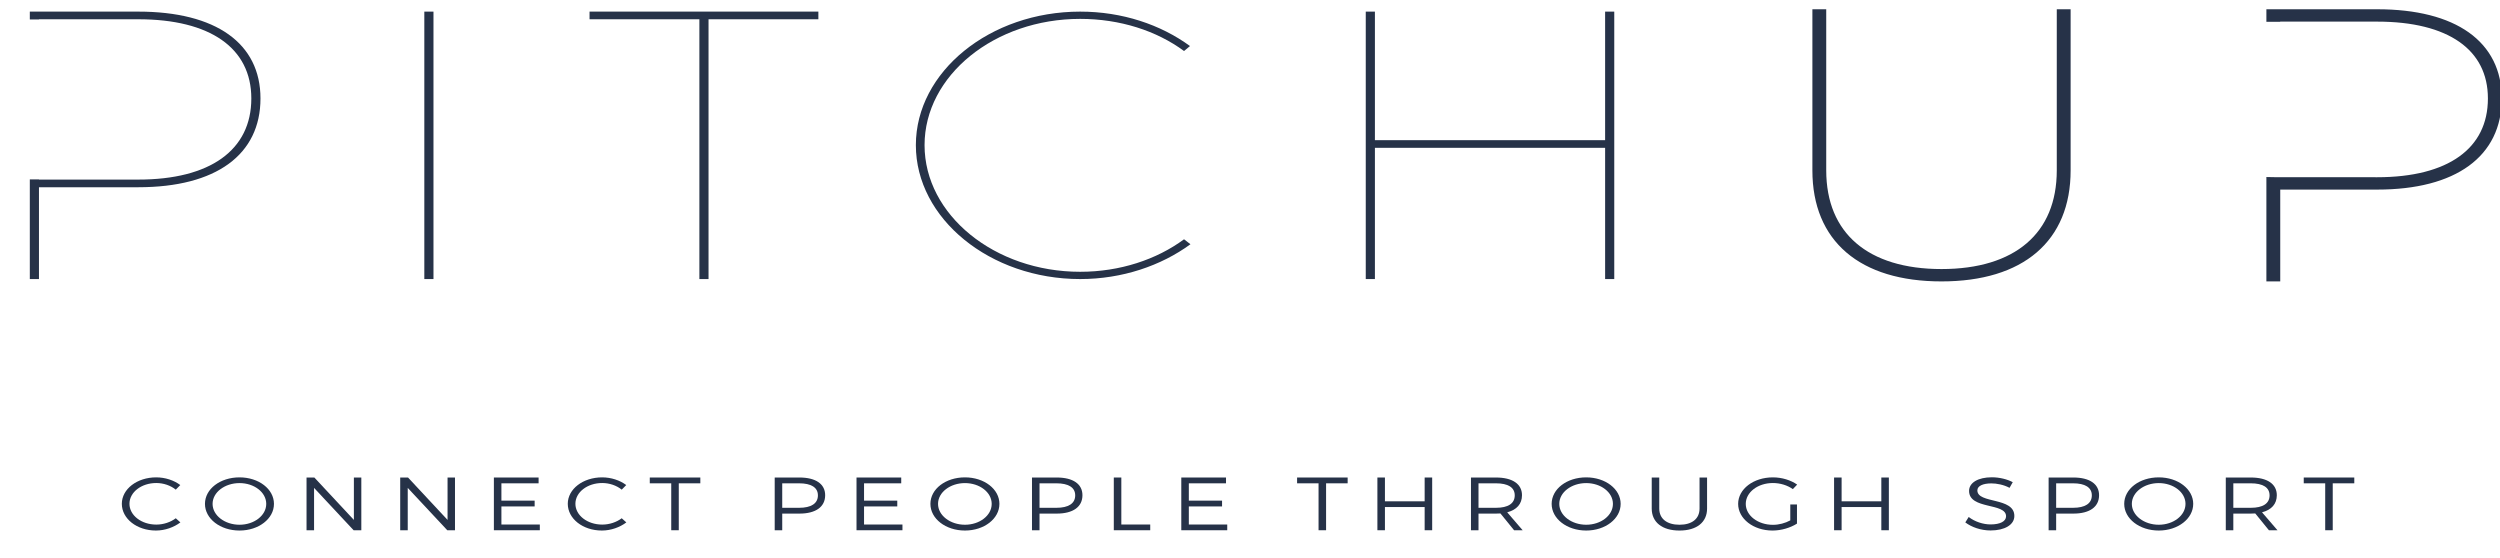 <?xml version="1.0" encoding="iso-8859-1"?>
<!-- Generator: Adobe Illustrator 16.0.4, SVG Export Plug-In . SVG Version: 6.00 Build 0)  -->
<!DOCTYPE svg PUBLIC "-//W3C//DTD SVG 1.1//EN" "http://www.w3.org/Graphics/SVG/1.1/DTD/svg11.dtd">
<svg version="1.1" id="Livello_1" xmlns="http://www.w3.org/2000/svg" xmlns:xlink="http://www.w3.org/1999/xlink" x="0px" y="0px"
	 width="796.688px" height="177.697px" viewBox="0 0 796.688 177.697" style="enable-background:new 0 0 796.688 177.697;"
	 xml:space="preserve">
<g>
	<path style="fill:#263248;" d="M12.419,57.229v-0.051H9.501v31.751h2.918V59.668h31.646c24.794,0,38.942-10.368,38.942-28.291
		c0-17.557-14.148-27.675-38.942-27.675H9.501V6.2h2.918V6.141h31.646c22.899,0,36.025,9.145,36.025,25.236
		c0,16.461-13.126,25.852-36.025,25.852"/>
	<path style="fill:#263248;" d="M135.222,88.929V3.702h2.917v85.227H135.222z"/>
	<path style="fill:#263248;" d="M225.792,6.141v82.788h-2.916V6.141h-35.003V3.702h72.922v2.439H225.792z"/>
	<path style="fill:#263248;" d="M379.22,14.674l-1.895,1.585C368.576,9.8,356.91,6.017,344.219,6.017
		c-27.272,0-49.586,18.044-49.586,40.237s22.313,40.357,49.586,40.357c12.691,0,24.357-3.9,33.106-10.36l2.042,1.585
		c-9.335,6.83-21.728,11.093-35.148,11.093c-28.728,0-52.356-19.263-52.356-42.676c0-23.409,23.628-42.551,52.356-42.551
		C357.639,3.702,369.889,7.848,379.22,14.674z"/>
	<path style="fill:#263248;" d="M511.512,88.929V47.106H438.15v41.823h-2.917V3.702h2.917v40.969h73.361V3.702h2.914v85.227H511.512
		z"/>
	<path style="fill:#263248;stroke:#263248;stroke-width:1.5;stroke-miterlimit:10;" d="M659.108,54.303
		c0,22.068-14.733,34.626-40.399,34.626c-25.671,0-40.395-12.558-40.395-34.626V3.702h2.911v50.601
		c0,20.483,13.714,32.187,37.483,32.187c23.771,0,37.486-11.704,37.486-32.187V3.702h2.913V54.303z"/>
	<path style="fill:#263248;stroke:#263248;stroke-width:1.5;stroke-miterlimit:10;" d="M724.793,57.21l-1.802-0.033v31.751h2.917
		V59.668h31.652c24.789,0,38.937-10.368,38.937-28.291c0-17.557-14.147-27.675-38.937-27.675h-34.569V6.2h2.917V6.141h31.652
		c22.896,0,36.024,9.145,36.024,25.236c0,16.461-13.129,25.852-36.024,25.852L724.793,57.21z"/>
</g>
<g>
	<path style="fill:#263248;" d="M57.454,154.572l-1.44,1.465c-1.62-1.32-3.9-2.111-6.209-2.111c-4.74,0-8.55,2.928-8.55,6.623
		c0,3.674,3.81,6.625,8.55,6.625c2.31,0,4.56-0.768,6.209-2.016l1.47,1.32c-2.07,1.559-4.89,2.592-7.8,2.592
		c-6.06,0-10.86-3.768-10.86-8.521c0-4.703,4.86-8.424,10.95-8.424C52.654,152.125,55.444,153.06,57.454,154.572z"/>
	<path style="fill:#263248;" d="M87.304,160.574c0,4.729-4.86,8.496-10.979,8.496c-6.15,0-11.009-3.768-11.009-8.496
		c0-4.754,4.859-8.449,11.009-8.449C82.444,152.125,87.304,155.845,87.304,160.574z M67.745,160.574c0,3.695,3.9,6.648,8.58,6.648
		s8.52-2.953,8.52-6.648c0-3.697-3.84-6.625-8.52-6.625S67.745,156.876,67.745,160.574z"/>
	<path style="fill:#263248;" d="M112.685,168.974l-12.6-13.49v13.49h-2.4v-16.803h2.49l12.599,13.514v-13.514h2.37v16.803H112.685z"
		/>
	<path style="fill:#263248;" d="M142.536,168.974l-12.6-13.49v13.49h-2.4v-16.803h2.49l12.599,13.514v-13.514h2.37v16.803H142.536z"
		/>
	<path style="fill:#263248;" d="M159.787,154.021v5.52h10.59v1.848h-10.59v5.762h12.24v1.824h-14.64v-16.803h14.25v1.85H159.787z"/>
	<path style="fill:#263248;" d="M199.567,154.572l-1.44,1.465c-1.62-1.32-3.9-2.111-6.209-2.111c-4.74,0-8.55,2.928-8.55,6.623
		c0,3.674,3.81,6.625,8.55,6.625c2.31,0,4.56-0.768,6.209-2.016l1.47,1.32c-2.07,1.559-4.89,2.592-7.8,2.592
		c-6.06,0-10.86-3.768-10.86-8.521c0-4.703,4.86-8.424,10.95-8.424C194.767,152.125,197.557,153.06,199.567,154.572z"/>
	<path style="fill:#263248;" d="M216.308,154.021v14.953h-2.4v-14.953h-6.84v-1.85h16.109v1.85H216.308z"/>
	<path style="fill:#263248;" d="M254.768,152.171c5.19,0,8.19,2.064,8.19,5.641c0,3.721-3,5.857-8.19,5.857h-5.49v5.305h-2.4
		v-16.803H254.768z M249.278,161.822h5.4c3.78,0,5.97-1.346,5.97-3.961c0-2.545-2.19-3.84-5.97-3.84h-5.4V161.822z"/>
	<path style="fill:#263248;" d="M275.349,154.021v5.52h10.59v1.848h-10.59v5.762h12.24v1.824h-14.64v-16.803h14.25v1.85H275.349z"/>
	<path style="fill:#263248;" d="M318.488,160.574c0,4.729-4.86,8.496-10.979,8.496c-6.15,0-11.01-3.768-11.01-8.496
		c0-4.754,4.86-8.449,11.01-8.449C313.628,152.125,318.488,155.845,318.488,160.574z M298.929,160.574c0,3.695,3.9,6.648,8.58,6.648
		s8.52-2.953,8.52-6.648c0-3.697-3.84-6.625-8.52-6.625S298.929,156.876,298.929,160.574z"/>
	<path style="fill:#263248;" d="M336.759,152.171c5.19,0,8.19,2.064,8.19,5.641c0,3.721-3,5.857-8.19,5.857h-5.49v5.305h-2.4
		v-16.803H336.759z M331.27,161.822h5.4c3.78,0,5.97-1.346,5.97-3.961c0-2.545-2.19-3.84-5.97-3.84h-5.4V161.822z"/>
	<path style="fill:#263248;" d="M366.55,167.15v1.824h-11.61v-16.803h2.4v14.979H366.55z"/>
	<path style="fill:#263248;" d="M378.85,154.021v5.52h10.59v1.848h-10.59v5.762h12.24v1.824h-14.64v-16.803h14.25v1.85H378.85z"/>
	<path style="fill:#263248;" d="M422.59,154.021v14.953h-2.399v-14.953h-6.84v-1.85h16.109v1.85H422.59z"/>
	<path style="fill:#263248;" d="M454.001,168.974v-7.393h-12.659v7.393h-2.4v-16.803h2.4v7.586h12.659v-7.586h2.399v16.803H454.001z
		"/>
	<path style="fill:#263248;" d="M478.151,163.621c-0.45,0.025-0.93,0.049-1.41,0.049h-5.579v5.305h-2.4v-16.803h7.979
		c5.25,0,8.28,2.064,8.28,5.641c0,2.785-1.68,4.656-4.71,5.449l4.92,5.713h-2.73L478.151,163.621z M476.741,161.822
		c3.811,0,5.97-1.346,5.97-3.961c0-2.545-2.159-3.84-5.97-3.84h-5.579v7.801H476.741z"/>
	<path style="fill:#263248;" d="M516.462,160.574c0,4.729-4.86,8.496-10.979,8.496c-6.15,0-11.01-3.768-11.01-8.496
		c0-4.754,4.859-8.449,11.01-8.449C511.602,152.125,516.462,155.845,516.462,160.574z M496.902,160.574
		c0,3.695,3.899,6.648,8.58,6.648c4.68,0,8.52-2.953,8.52-6.648c0-3.697-3.84-6.625-8.52-6.625
		C500.802,153.949,496.902,156.876,496.902,160.574z"/>
	<path style="fill:#263248;" d="M544.002,162.062c0,4.367-3.3,7.008-8.789,7.008c-5.521,0-8.85-2.641-8.85-7.008v-9.891h2.399v9.891
		c0,3.264,2.46,5.16,6.45,5.16c3.989,0,6.39-1.896,6.39-5.16v-9.891h2.399V162.062z"/>
	<path style="fill:#263248;" d="M572.652,160.765v6.096c-2.07,1.32-4.979,2.209-7.8,2.209c-6.09,0-10.949-3.768-10.949-8.496
		s4.89-8.449,11.069-8.449c2.91,0,5.729,0.889,7.739,2.305l-1.38,1.439c-1.71-1.225-4.02-1.943-6.359-1.943
		c-4.8,0-8.64,2.951-8.64,6.648c0,3.719,3.87,6.672,8.67,6.672c1.89,0,3.899-0.527,5.52-1.416v-5.064H572.652z"/>
	<path style="fill:#263248;" d="M599.532,168.974v-7.393h-12.659v7.393h-2.4v-16.803h2.4v7.586h12.659v-7.586h2.399v16.803H599.532z
		"/>
	<path style="fill:#263248;" d="M641.413,153.66l-1.02,1.801c-1.89-1.008-4.11-1.416-5.79-1.416c-2.7,0-4.47,0.816-4.47,2.232
		c0,4.32,11.819,2.064,11.789,8.16c0,2.809-3.09,4.609-7.589,4.609c-3.061,0-6.061-1.057-8.04-2.568l1.08-1.729
		c1.95,1.512,4.62,2.375,6.989,2.375c3.03,0,4.92-0.982,4.92-2.592c0.03-4.416-11.789-2.064-11.789-8.088
		c0-2.641,2.909-4.344,7.26-4.344C637.184,152.101,639.674,152.724,641.413,153.66z"/>
	<path style="fill:#263248;" d="M660.733,152.171c5.19,0,8.189,2.064,8.189,5.641c0,3.721-2.999,5.857-8.189,5.857h-5.489v5.305
		h-2.4v-16.803H660.733z M655.244,161.822h5.399c3.78,0,5.97-1.346,5.97-3.961c0-2.545-2.189-3.84-5.97-3.84h-5.399V161.822z"/>
	<path style="fill:#263248;" d="M698.924,160.574c0,4.729-4.86,8.496-10.979,8.496c-6.15,0-11.01-3.768-11.01-8.496
		c0-4.754,4.859-8.449,11.01-8.449C694.063,152.125,698.924,155.845,698.924,160.574z M679.364,160.574
		c0,3.695,3.899,6.648,8.58,6.648c4.68,0,8.52-2.953,8.52-6.648c0-3.697-3.84-6.625-8.52-6.625
		C683.264,153.949,679.364,156.876,679.364,160.574z"/>
	<path style="fill:#263248;" d="M718.694,163.621c-0.45,0.025-0.93,0.049-1.41,0.049h-5.579v5.305h-2.4v-16.803h7.979
		c5.25,0,8.28,2.064,8.28,5.641c0,2.785-1.68,4.656-4.71,5.449l4.92,5.713h-2.73L718.694,163.621z M717.284,161.822
		c3.811,0,5.97-1.346,5.97-3.961c0-2.545-2.159-3.84-5.97-3.84h-5.579v7.801H717.284z"/>
	<path style="fill:#263248;" d="M743.385,154.021v14.953h-2.399v-14.953h-6.84v-1.85h16.109v1.85H743.385z"/>
</g>
</svg>
